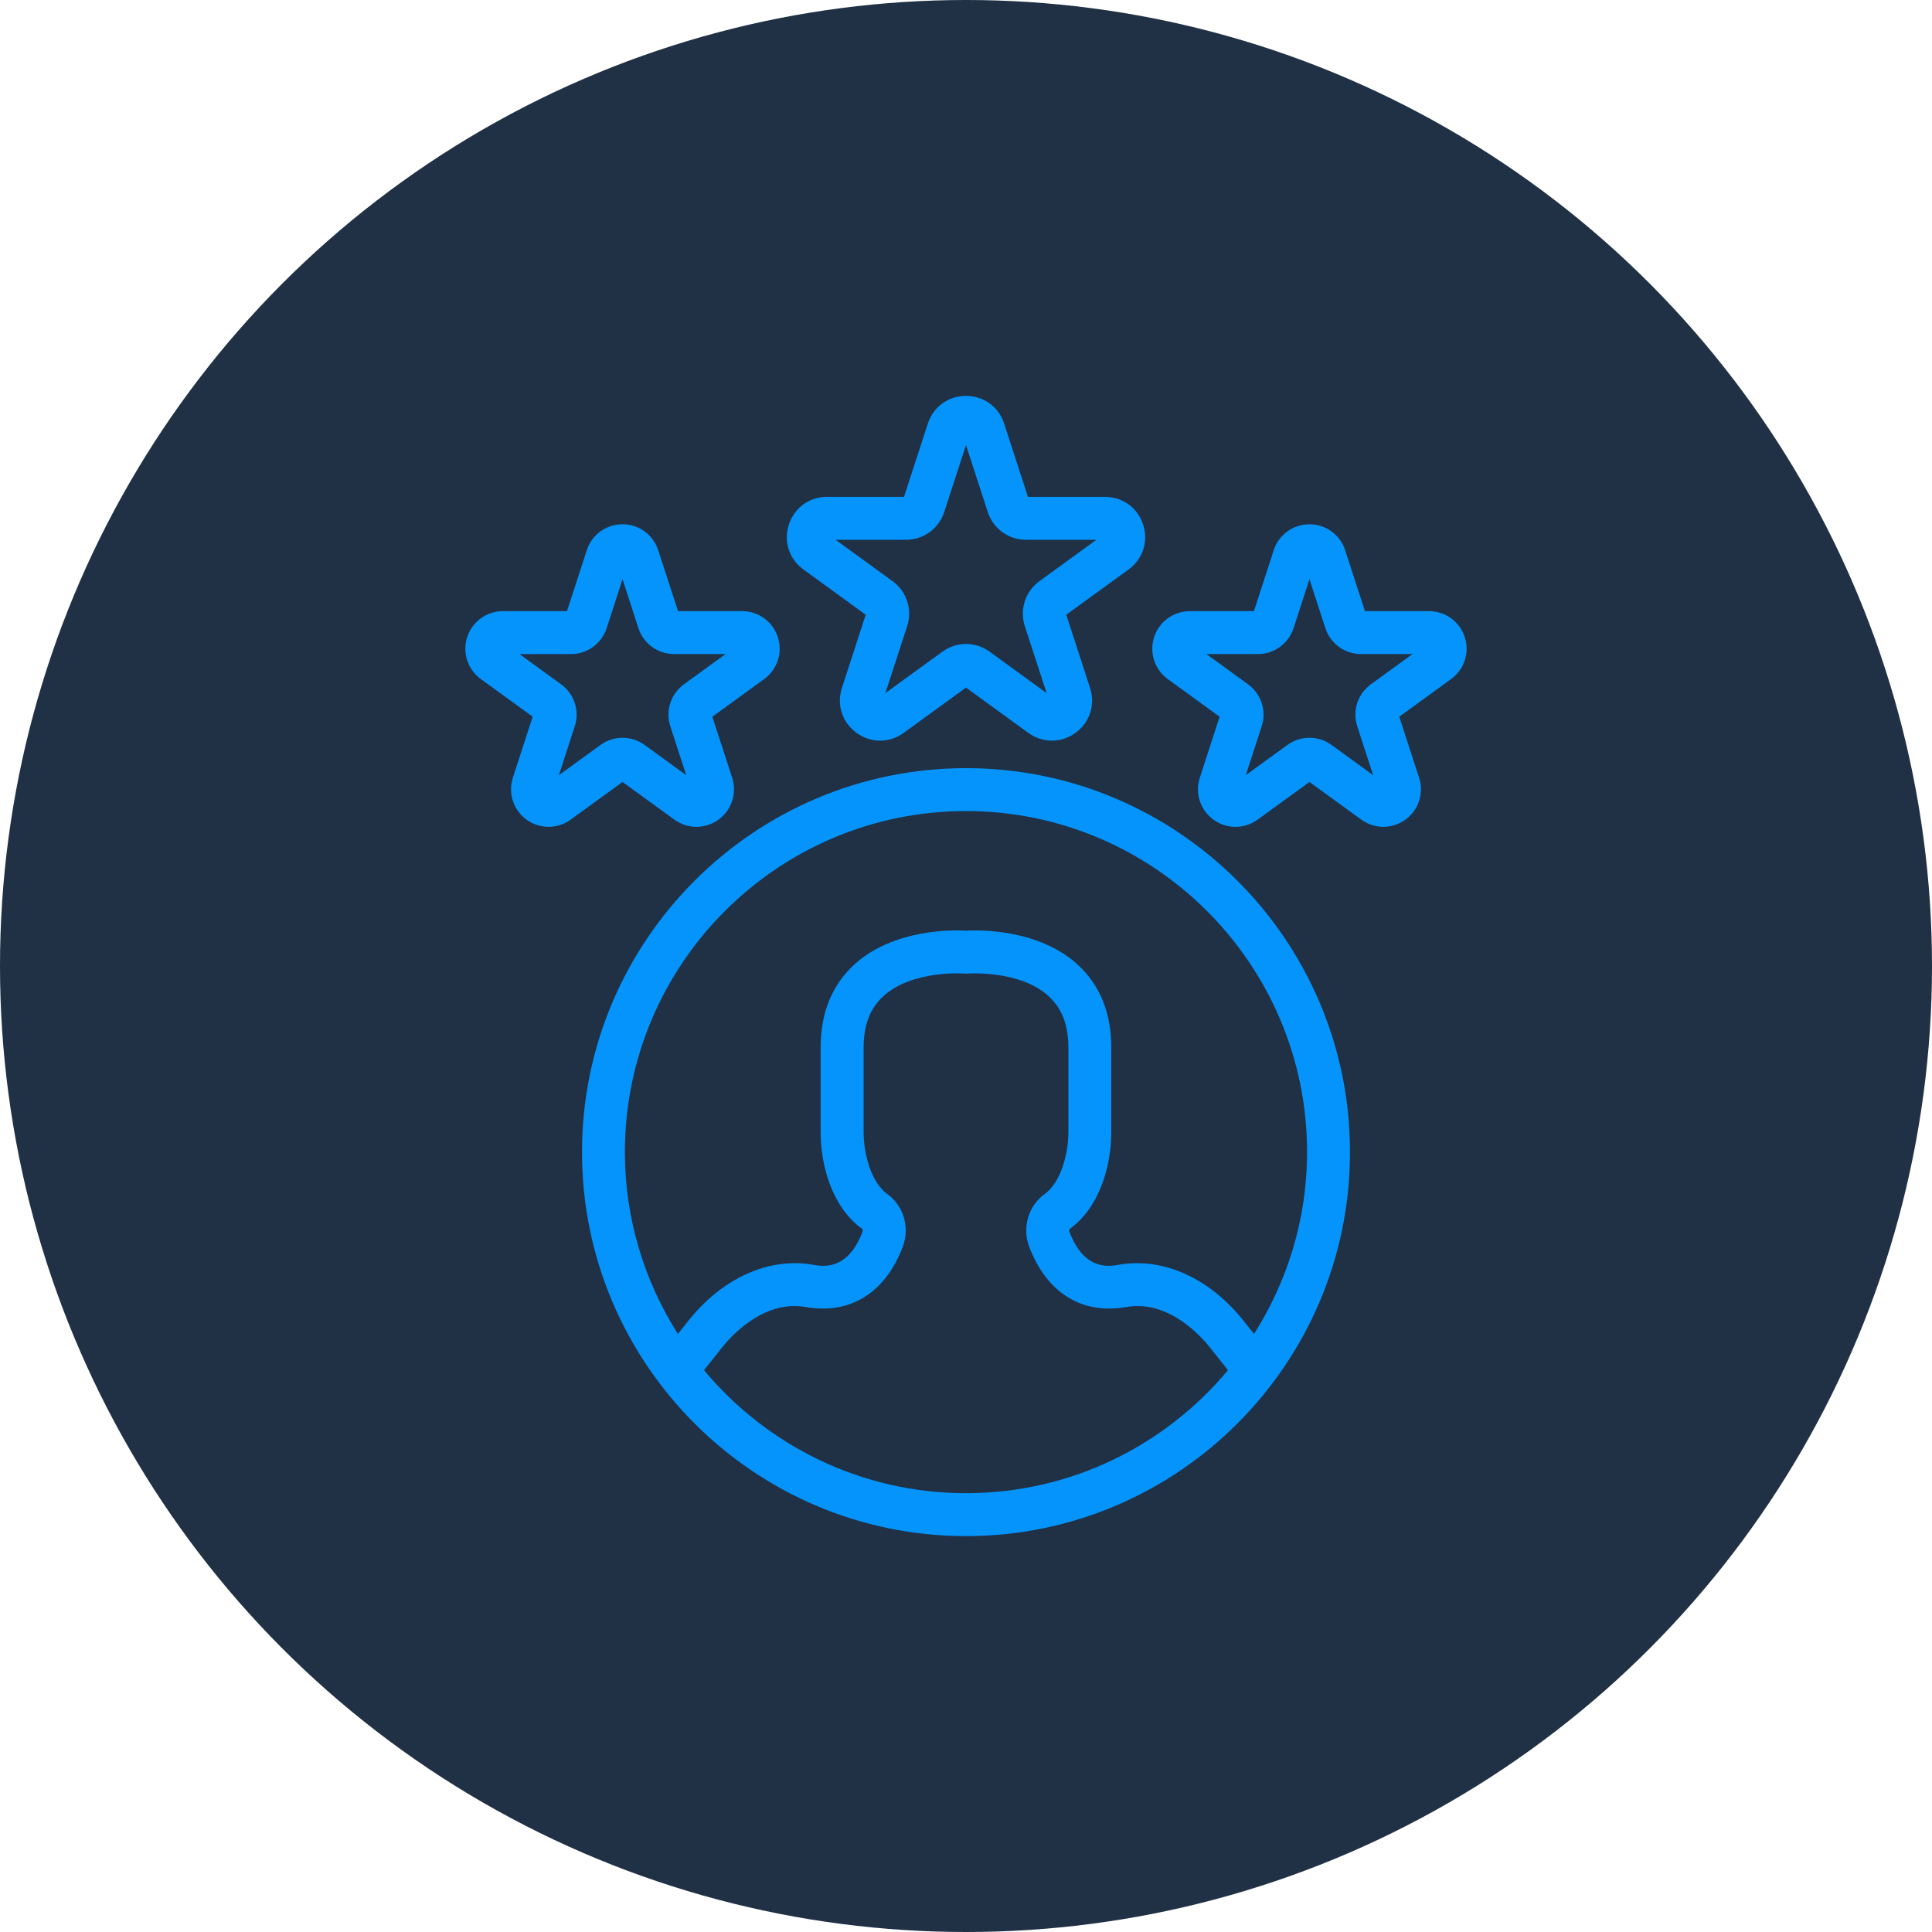 <svg width="90" height="90" viewBox="0 0 90 90" fill="none" xmlns="http://www.w3.org/2000/svg">
<circle cx="45" cy="45" r="45" fill="#203045"/>
<path d="M45 35.783C35.137 35.783 27.112 43.807 27.112 53.671C27.112 63.535 35.137 71.558 45 71.558C54.863 71.558 62.888 63.534 62.888 53.67C62.888 43.806 54.863 35.783 45 35.783ZM45 69.558C40.1 69.558 35.714 67.326 32.797 63.828C33.028 63.537 33.261 63.248 33.49 62.956L33.6 62.815C34.023 62.274 35.558 60.539 37.535 60.887C39.593 61.25 41.243 60.23 42.053 58.083C42.393 57.183 42.098 56.172 41.337 55.625C40.577 55.079 40.231 53.744 40.231 52.735V48.797C40.231 47.76 40.527 46.983 41.136 46.419C42.479 45.176 44.894 45.349 44.917 45.351C44.97 45.356 45.027 45.356 45.08 45.351C45.105 45.351 47.522 45.177 48.864 46.419C49.473 46.982 49.769 47.76 49.769 48.797V52.735C49.769 53.744 49.423 55.078 48.663 55.625C47.902 56.172 47.607 57.183 47.947 58.083C48.758 60.23 50.409 61.25 52.465 60.887C54.442 60.536 55.977 62.274 56.4 62.815L56.51 62.956C56.739 63.248 56.972 63.537 57.203 63.828C54.286 67.326 49.9 69.558 45 69.558ZM58.417 62.141C58.307 62.001 58.194 61.863 58.084 61.723L57.973 61.582C56.379 59.546 54.187 58.553 52.115 58.918C51.672 58.997 50.506 59.202 49.817 57.378C49.796 57.32 49.816 57.259 49.83 57.25C51.259 56.222 51.768 54.245 51.768 52.736V48.798C51.768 47.191 51.244 45.894 50.211 44.943C48.369 43.249 45.531 43.321 44.998 43.354C44.465 43.32 41.626 43.249 39.785 44.943C38.752 45.894 38.228 47.191 38.228 48.798V52.736C38.228 54.244 38.737 56.222 40.166 57.249C40.18 57.259 40.2 57.32 40.179 57.378C39.49 59.203 38.323 58.997 37.881 58.918C35.809 58.552 33.618 59.547 32.023 61.582L31.913 61.723C31.803 61.863 31.69 62.001 31.58 62.141C30.024 59.686 29.11 56.786 29.11 53.67C29.11 44.909 36.237 37.782 44.998 37.782C53.759 37.782 60.888 44.91 60.888 53.67C60.888 56.786 59.973 59.686 58.417 62.141Z" fill="#0494FC"/>
<path d="M37.427 26.529L40.328 28.637L39.22 32.048C38.965 32.833 39.232 33.654 39.899 34.139C40.233 34.382 40.616 34.503 40.999 34.503C41.382 34.503 41.765 34.382 42.099 34.139L45 32.031L47.901 34.139C48.569 34.624 49.432 34.624 50.1 34.139C50.767 33.654 51.034 32.833 50.779 32.048L49.671 28.637L52.572 26.529C53.24 26.044 53.507 25.223 53.251 24.438C52.996 23.653 52.298 23.146 51.472 23.146H47.886L46.778 19.735C46.524 18.949 45.826 18.442 45 18.442C44.174 18.442 43.476 18.949 43.221 19.734L42.113 23.145H38.527C37.701 23.145 37.003 23.652 36.748 24.437C36.493 25.223 36.759 26.043 37.427 26.529ZM42.207 25.145C43.02 25.145 43.735 24.625 43.986 23.853L45 20.732L46.014 23.852C46.264 24.625 46.979 25.144 47.793 25.144H51.075L48.419 27.074C47.762 27.552 47.489 28.392 47.74 29.165L48.754 32.286L46.1 30.357C45.442 29.879 44.559 29.879 43.901 30.357L41.246 32.286L42.26 29.165C42.511 28.393 42.239 27.552 41.581 27.074L38.926 25.145H42.207Z" fill="#0494FC"/>
<path d="M31.415 38.182C32.028 38.628 32.854 38.63 33.471 38.182C34.086 37.735 34.341 36.949 34.106 36.226L33.184 33.387L35.599 31.633C36.214 31.186 36.469 30.4 36.234 29.677C35.999 28.954 35.33 28.469 34.57 28.469H31.585L30.663 25.63C30.428 24.907 29.76 24.422 28.999 24.422C28.238 24.422 27.57 24.908 27.335 25.63L26.413 28.469H23.428C22.668 28.469 22 28.955 21.764 29.677C21.529 30.4 21.785 31.186 22.399 31.633L24.814 33.387L23.892 36.226C23.657 36.949 23.912 37.735 24.527 38.182C24.835 38.406 25.195 38.517 25.555 38.517C25.915 38.517 26.275 38.405 26.583 38.182L29 36.428L31.415 38.182ZM27.972 34.703L26.035 36.111L26.774 33.835C27.01 33.112 26.754 32.325 26.139 31.878L24.201 30.47H26.596C27.356 30.47 28.025 29.984 28.26 29.262L29 26.983L29.74 29.26C29.974 29.983 30.643 30.469 31.404 30.469H33.799L31.861 31.877C31.246 32.324 30.99 33.111 31.226 33.833L31.966 36.11L30.028 34.702C29.413 34.257 28.586 34.256 27.972 34.703Z" fill="#0494FC"/>
<path d="M68.234 29.678C67.999 28.955 67.33 28.47 66.57 28.47H63.585L62.663 25.631C62.428 24.908 61.76 24.423 60.999 24.423C60.238 24.423 59.57 24.909 59.335 25.631L58.413 28.47H55.428C54.668 28.47 54 28.956 53.764 29.678C53.529 30.401 53.785 31.187 54.399 31.634L56.814 33.388L55.892 36.227C55.657 36.95 55.912 37.736 56.527 38.183C56.835 38.407 57.195 38.518 57.555 38.518C57.915 38.518 58.275 38.406 58.583 38.183L61 36.428L63.415 38.182C64.028 38.628 64.854 38.63 65.471 38.182C66.086 37.735 66.341 36.949 66.106 36.226L65.184 33.387L67.599 31.633C68.214 31.187 68.469 30.4 68.234 29.678ZM63.861 31.877C63.246 32.324 62.99 33.111 63.226 33.833L63.966 36.11L62.028 34.702C61.413 34.257 60.587 34.256 59.972 34.702L58.035 36.11L58.774 33.834C59.01 33.111 58.754 32.324 58.139 31.877L56.201 30.469H58.596C59.356 30.469 60.025 29.983 60.26 29.261L61 26.983L61.74 29.26C61.974 29.983 62.643 30.469 63.404 30.469H65.799L63.861 31.877Z" fill="#0494FC"/>
</svg>
